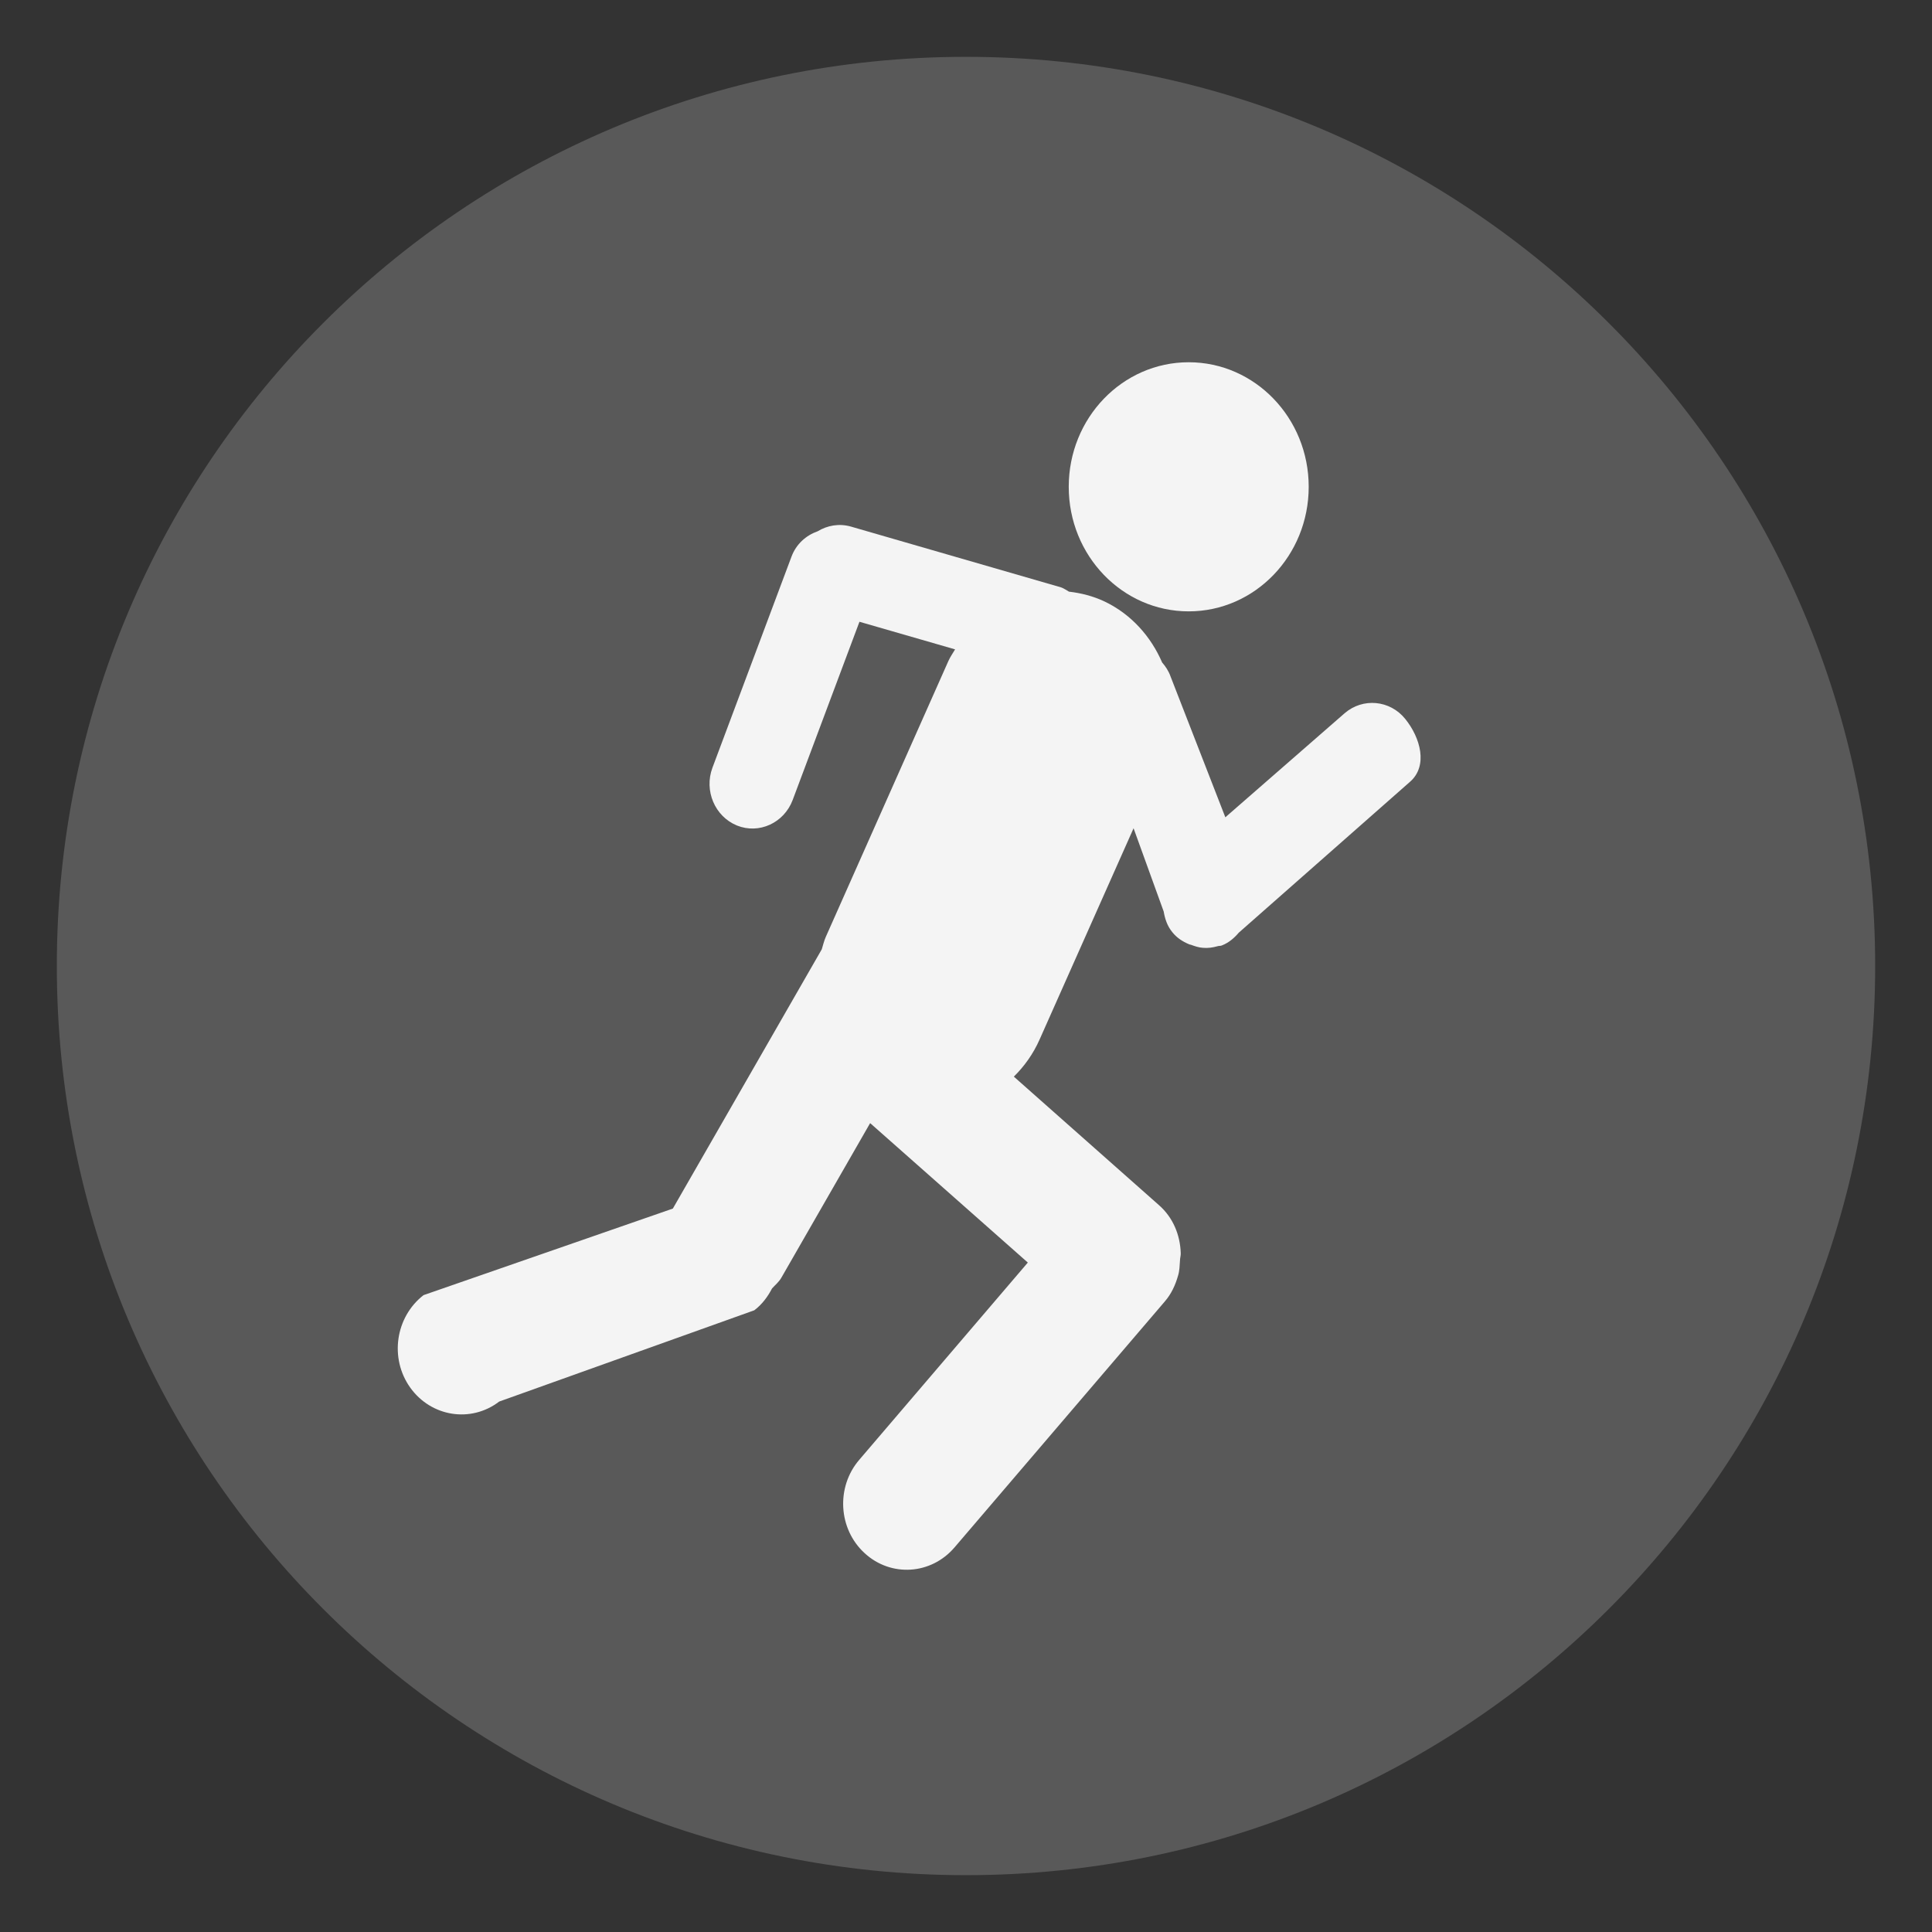 <svg width="34" height="34" viewBox="0 0 34 34" fill="none" xmlns="http://www.w3.org/2000/svg">
<rect x="0" y="0" width="34" height="34" fill="#333333" stroke="none"/>
<path d="M33 17C33 25.837 25.837 33 17 33C8.163 33 1 25.837 1 17C1 8.163 8.163 1 17 1C25.837 1 33 8.163 33 17Z" fill="#F4F4F4" fill-opacity="0.2"/>
<path d="M24.729 12.651C24.461 12.319 23.983 12.275 23.663 12.552L21.564 14.383L20.598 11.9C20.564 11.806 20.512 11.728 20.452 11.659C20.255 11.204 19.912 10.812 19.44 10.586C19.235 10.489 19.023 10.437 18.812 10.412C18.765 10.387 18.723 10.353 18.67 10.336L14.975 9.267C14.768 9.208 14.56 9.246 14.389 9.35C14.186 9.421 14.012 9.574 13.929 9.796L12.538 13.51C12.387 13.914 12.58 14.369 12.97 14.528C13.358 14.684 13.798 14.483 13.95 14.078L15.125 10.942L16.808 11.428C16.767 11.497 16.722 11.561 16.689 11.635L14.532 16.489C14.501 16.56 14.484 16.633 14.462 16.706L11.841 21.269L7.454 22.792C6.957 23.178 6.852 23.904 7.219 24.419C7.588 24.936 8.29 25.045 8.785 24.665L13.274 23.059C13.411 22.956 13.511 22.82 13.587 22.674C13.643 22.612 13.707 22.562 13.751 22.485L15.313 19.765L18.088 22.219L15.12 25.692C14.71 26.171 14.752 26.908 15.215 27.332C15.677 27.759 16.385 27.714 16.797 27.233L20.501 22.901C20.616 22.767 20.685 22.613 20.731 22.452C20.759 22.364 20.759 22.273 20.766 22.182C20.766 22.136 20.782 22.095 20.779 22.052C20.769 21.735 20.645 21.426 20.394 21.207L17.842 18.947C18.026 18.765 18.182 18.549 18.295 18.294L19.949 14.576L20.479 16.041C20.501 16.171 20.543 16.299 20.632 16.406C20.711 16.505 20.813 16.57 20.922 16.616C20.933 16.622 20.946 16.623 20.96 16.627C21.028 16.652 21.098 16.676 21.17 16.68C21.256 16.688 21.342 16.676 21.43 16.651C21.432 16.65 21.433 16.65 21.433 16.65C21.456 16.644 21.48 16.649 21.503 16.638C21.626 16.59 21.72 16.508 21.801 16.413L24.814 13.758C25.134 13.479 24.999 12.984 24.729 12.651Z" fill="#F4F4F4"/>
<path d="M20.919 10.759C22.085 10.759 23.031 9.778 23.031 8.567C23.031 7.356 22.085 6.375 20.919 6.375C19.753 6.375 18.808 7.356 18.808 8.567C18.808 9.778 19.753 10.759 20.919 10.759Z" fill="#F4F4F4"/>
</svg>
